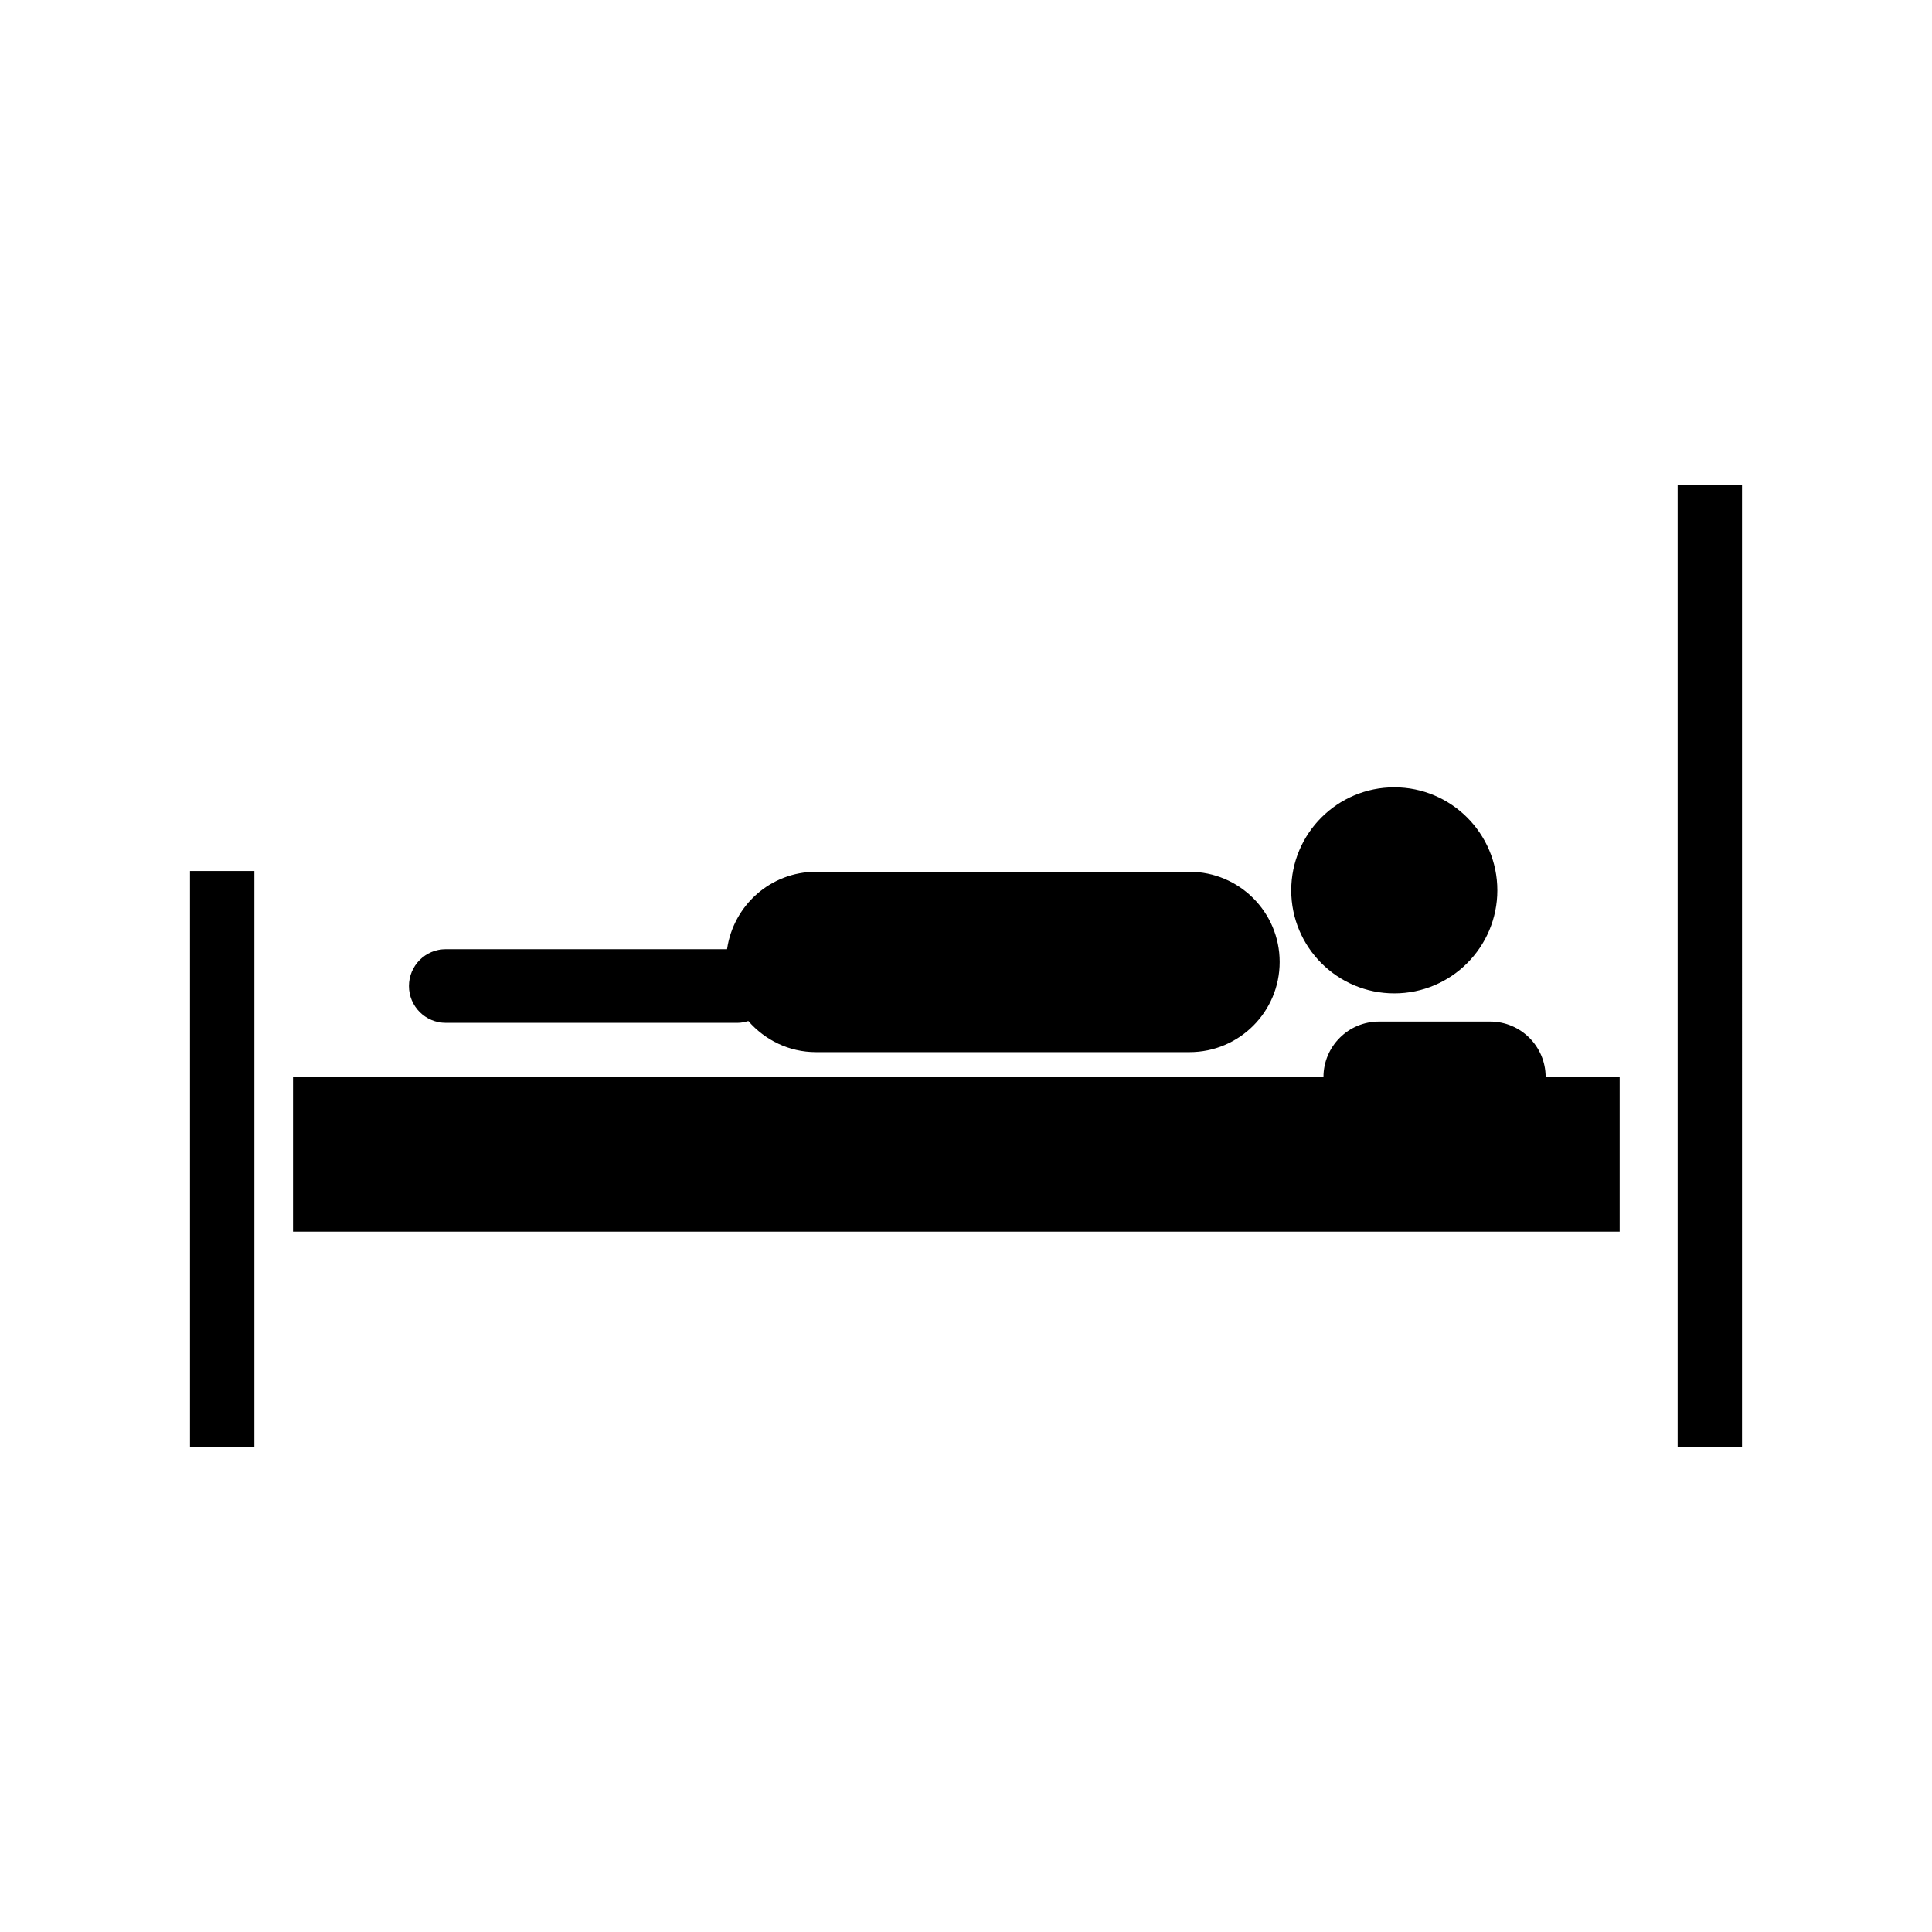 <?xml version="1.0" encoding="utf-8"?>
<!-- Generator: Adobe Illustrator 16.0.0, SVG Export Plug-In . SVG Version: 6.00 Build 0)  -->
<!DOCTYPE svg PUBLIC "-//W3C//DTD SVG 1.1//EN" "http://www.w3.org/Graphics/SVG/1.1/DTD/svg11.dtd">
<svg version="1.1" id="Layer_13" xmlns="http://www.w3.org/2000/svg" xmlns:xlink="http://www.w3.org/1999/xlink" x="0px" y="0px"
	 width="100px" height="100px" viewBox="0 0 100 100" enable-background="new 0 0 100 100" xml:space="preserve">
<path d="M9.834,45.083h3.332v29.833H9.834V45.083z M86.834,25.083v49.833h3.332V25.083H86.834z M72.168,51.417
	c2.945,0,5.334-2.388,5.334-5.333s-2.389-5.333-5.334-5.333s-5.334,2.388-5.334,5.333S69.223,51.417,72.168,51.417z M23.072,52.942
	H38.17c0.197,0,0.385-0.039,0.563-0.094c0.855,0.979,2.1,1.61,3.502,1.61h19.332c2.578,0,4.668-2.089,4.668-4.667
	c0-2.577-2.09-4.667-4.668-4.667H42.234c-2.352,0-4.277,1.745-4.602,4.006H23.072c-1.053,0-1.906,0.853-1.906,1.905
	C21.166,52.089,22.02,52.942,23.072,52.942z M77.127,52.875h-5.75c-1.588,0-2.875,1.287-2.875,2.875H15.166v8h68.668v-8h-3.832
	C80.002,54.162,78.715,52.875,77.127,52.875z"/>
</svg>
